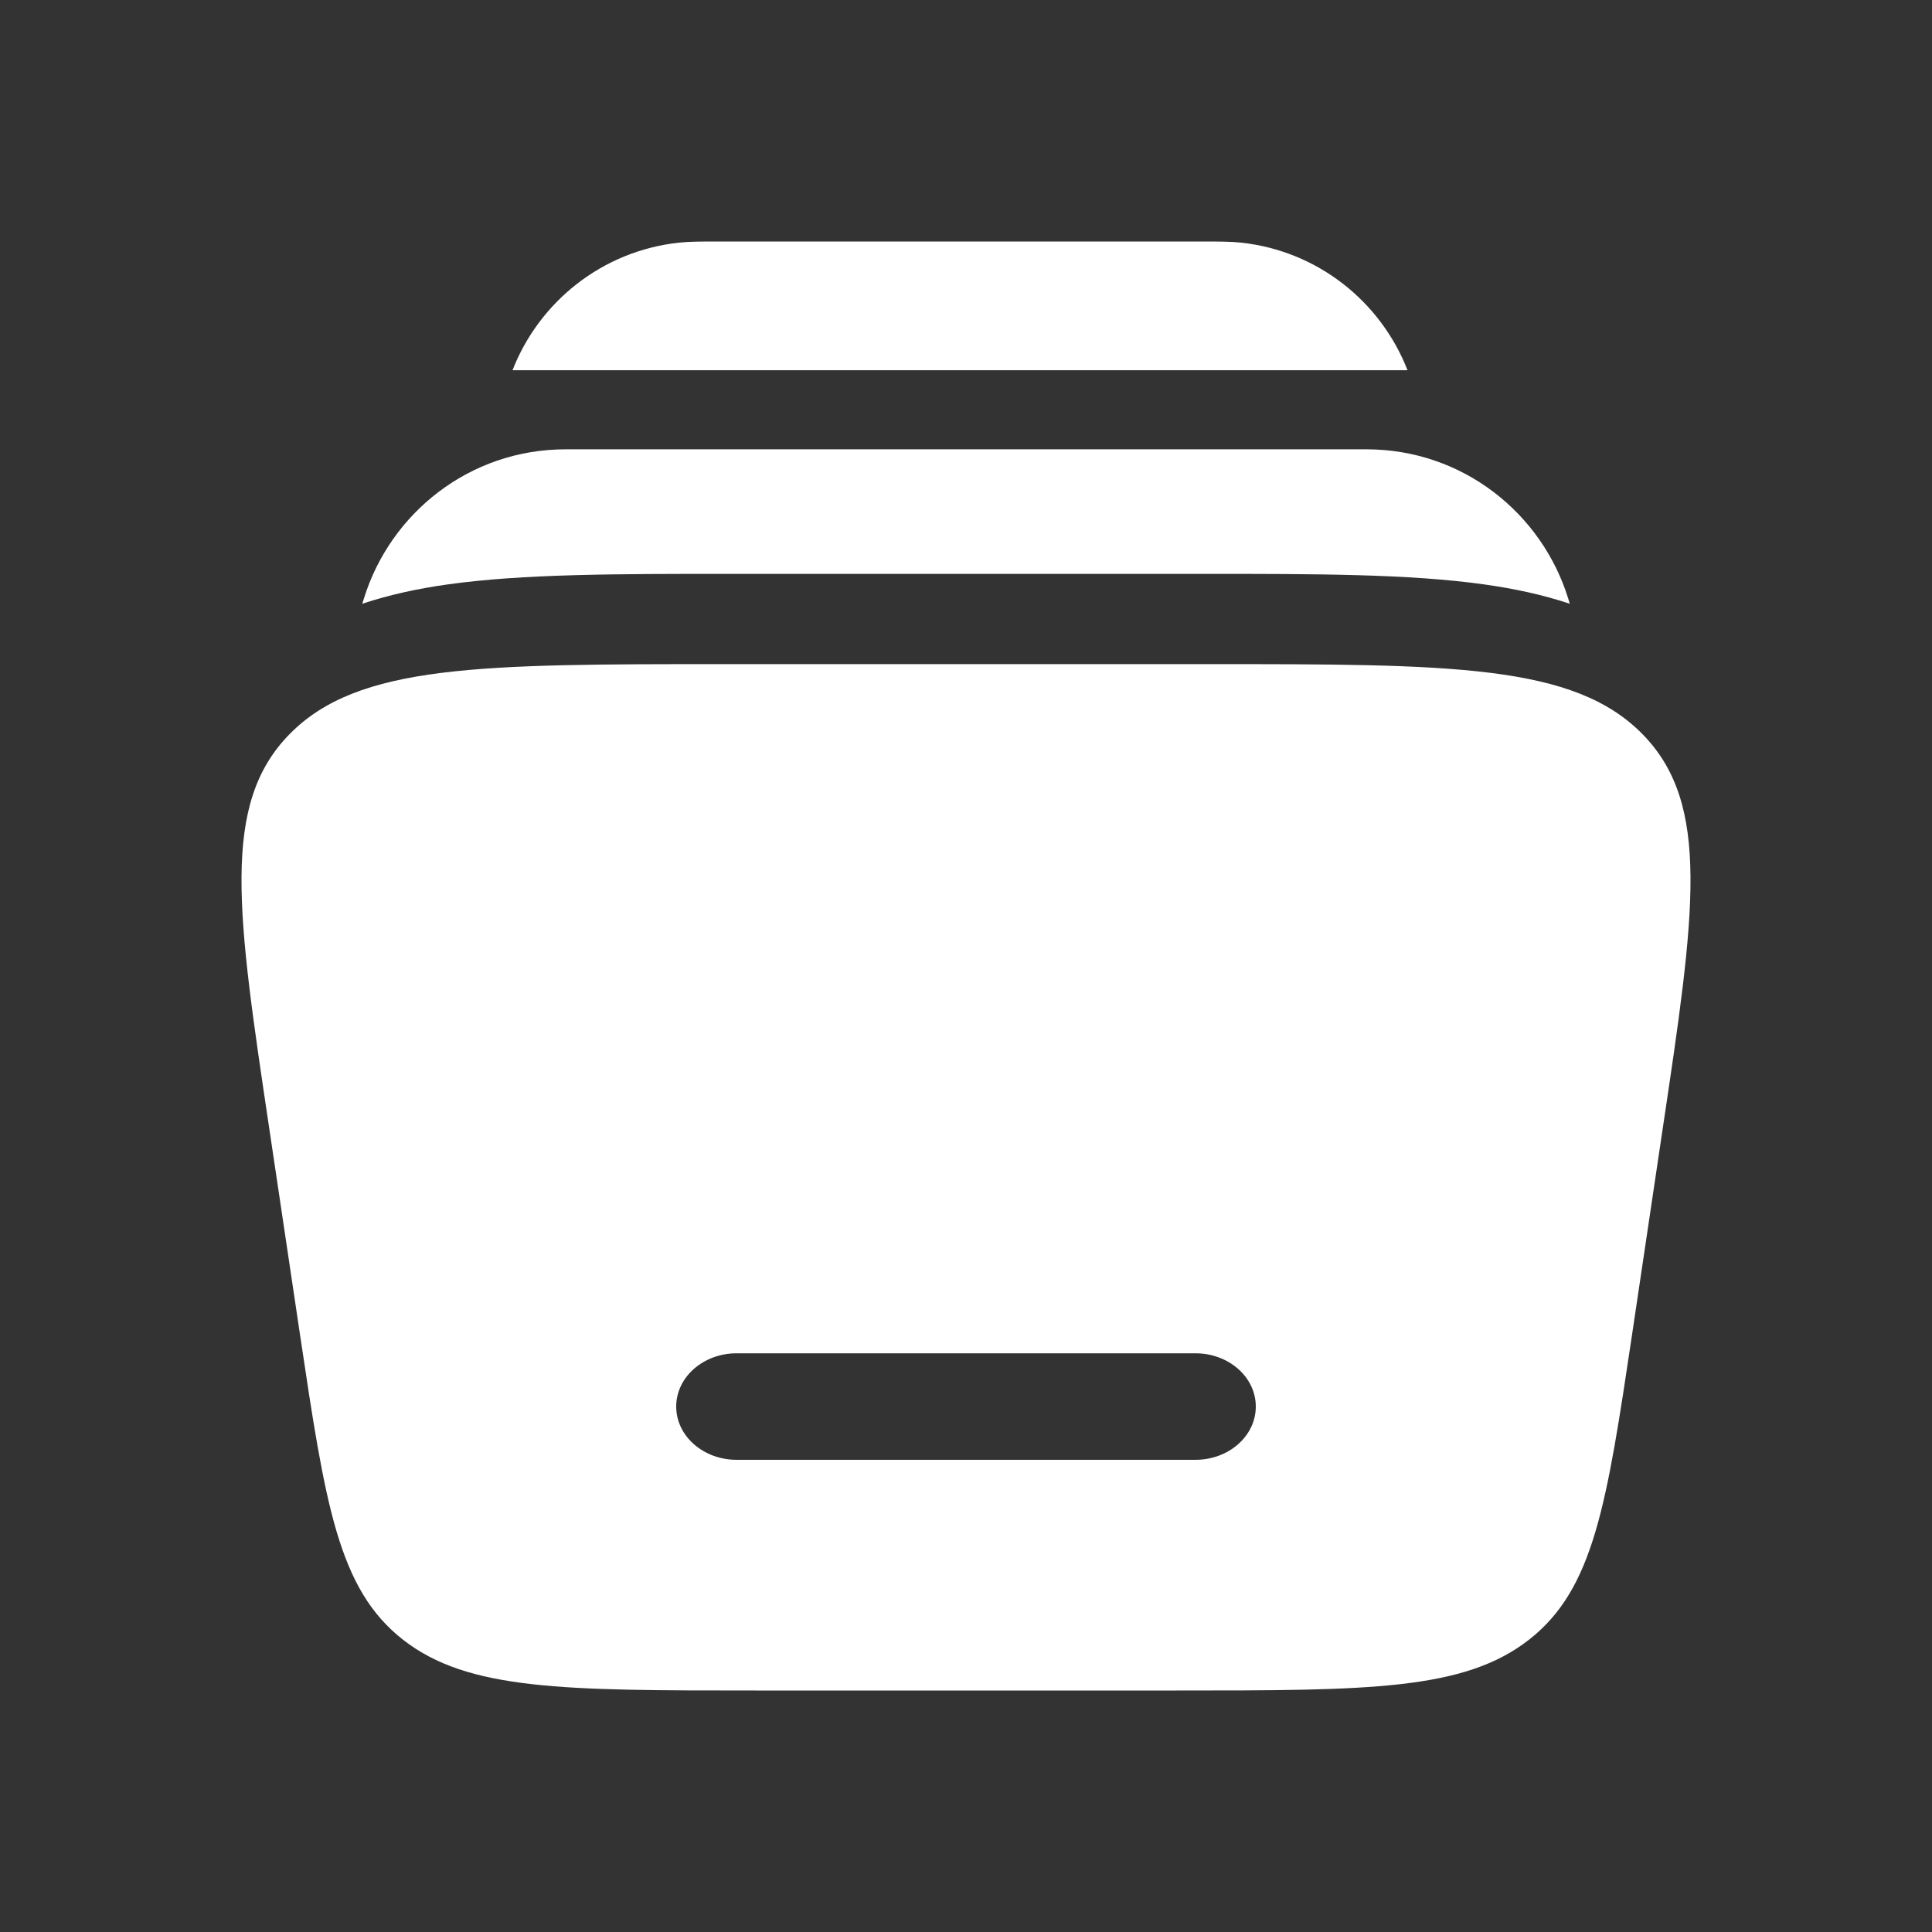 <svg width="32" height="32" viewBox="0 0 32 32" fill="none" xmlns="http://www.w3.org/2000/svg">
<rect x="0" y="0" width="32" height="32" fill="#333333" stroke="none"/>
<path d="M11.894 4H19.908C20.174 4 20.379 4 20.558 4.019C21.83 4.157 22.871 4.999 23.313 6.132H8.489C8.931 4.999 9.972 4.157 11.245 4.019C11.421 4 11.626 4 11.894 4ZM9.369 7.442C7.773 7.442 6.464 8.503 6.028 9.912L6 10C6.457 9.848 6.933 9.747 7.414 9.68C8.654 9.505 10.223 9.505 12.044 9.505H19.956C21.777 9.505 23.344 9.505 24.585 9.68C25.068 9.748 25.543 9.847 26 10L25.974 9.912C25.537 8.503 24.229 7.442 22.631 7.442H9.369Z" fill="white"/>
<path fill-rule="evenodd" clip-rule="evenodd" d="M12.007 11H19.994C24.043 11 26.068 11 27.206 12.161C28.343 13.321 28.075 15.113 27.539 18.698L27.033 22.099C26.613 24.91 26.403 26.316 25.326 27.158C24.25 28 22.663 28 19.486 28H12.514C9.339 28 7.75 28 6.674 27.158C5.598 26.316 5.388 24.91 4.968 22.099L4.461 18.699C3.925 15.113 3.657 13.321 4.795 12.161C5.932 11 7.958 11 12.007 11ZM11.2 23.297C11.2 22.81 11.648 22.415 12.2 22.415H19.801C20.353 22.415 20.8 22.81 20.8 23.297C20.8 23.784 20.353 24.179 19.801 24.179H12.2C11.648 24.179 11.2 23.784 11.2 23.297Z" fill="white"/>
</svg>
